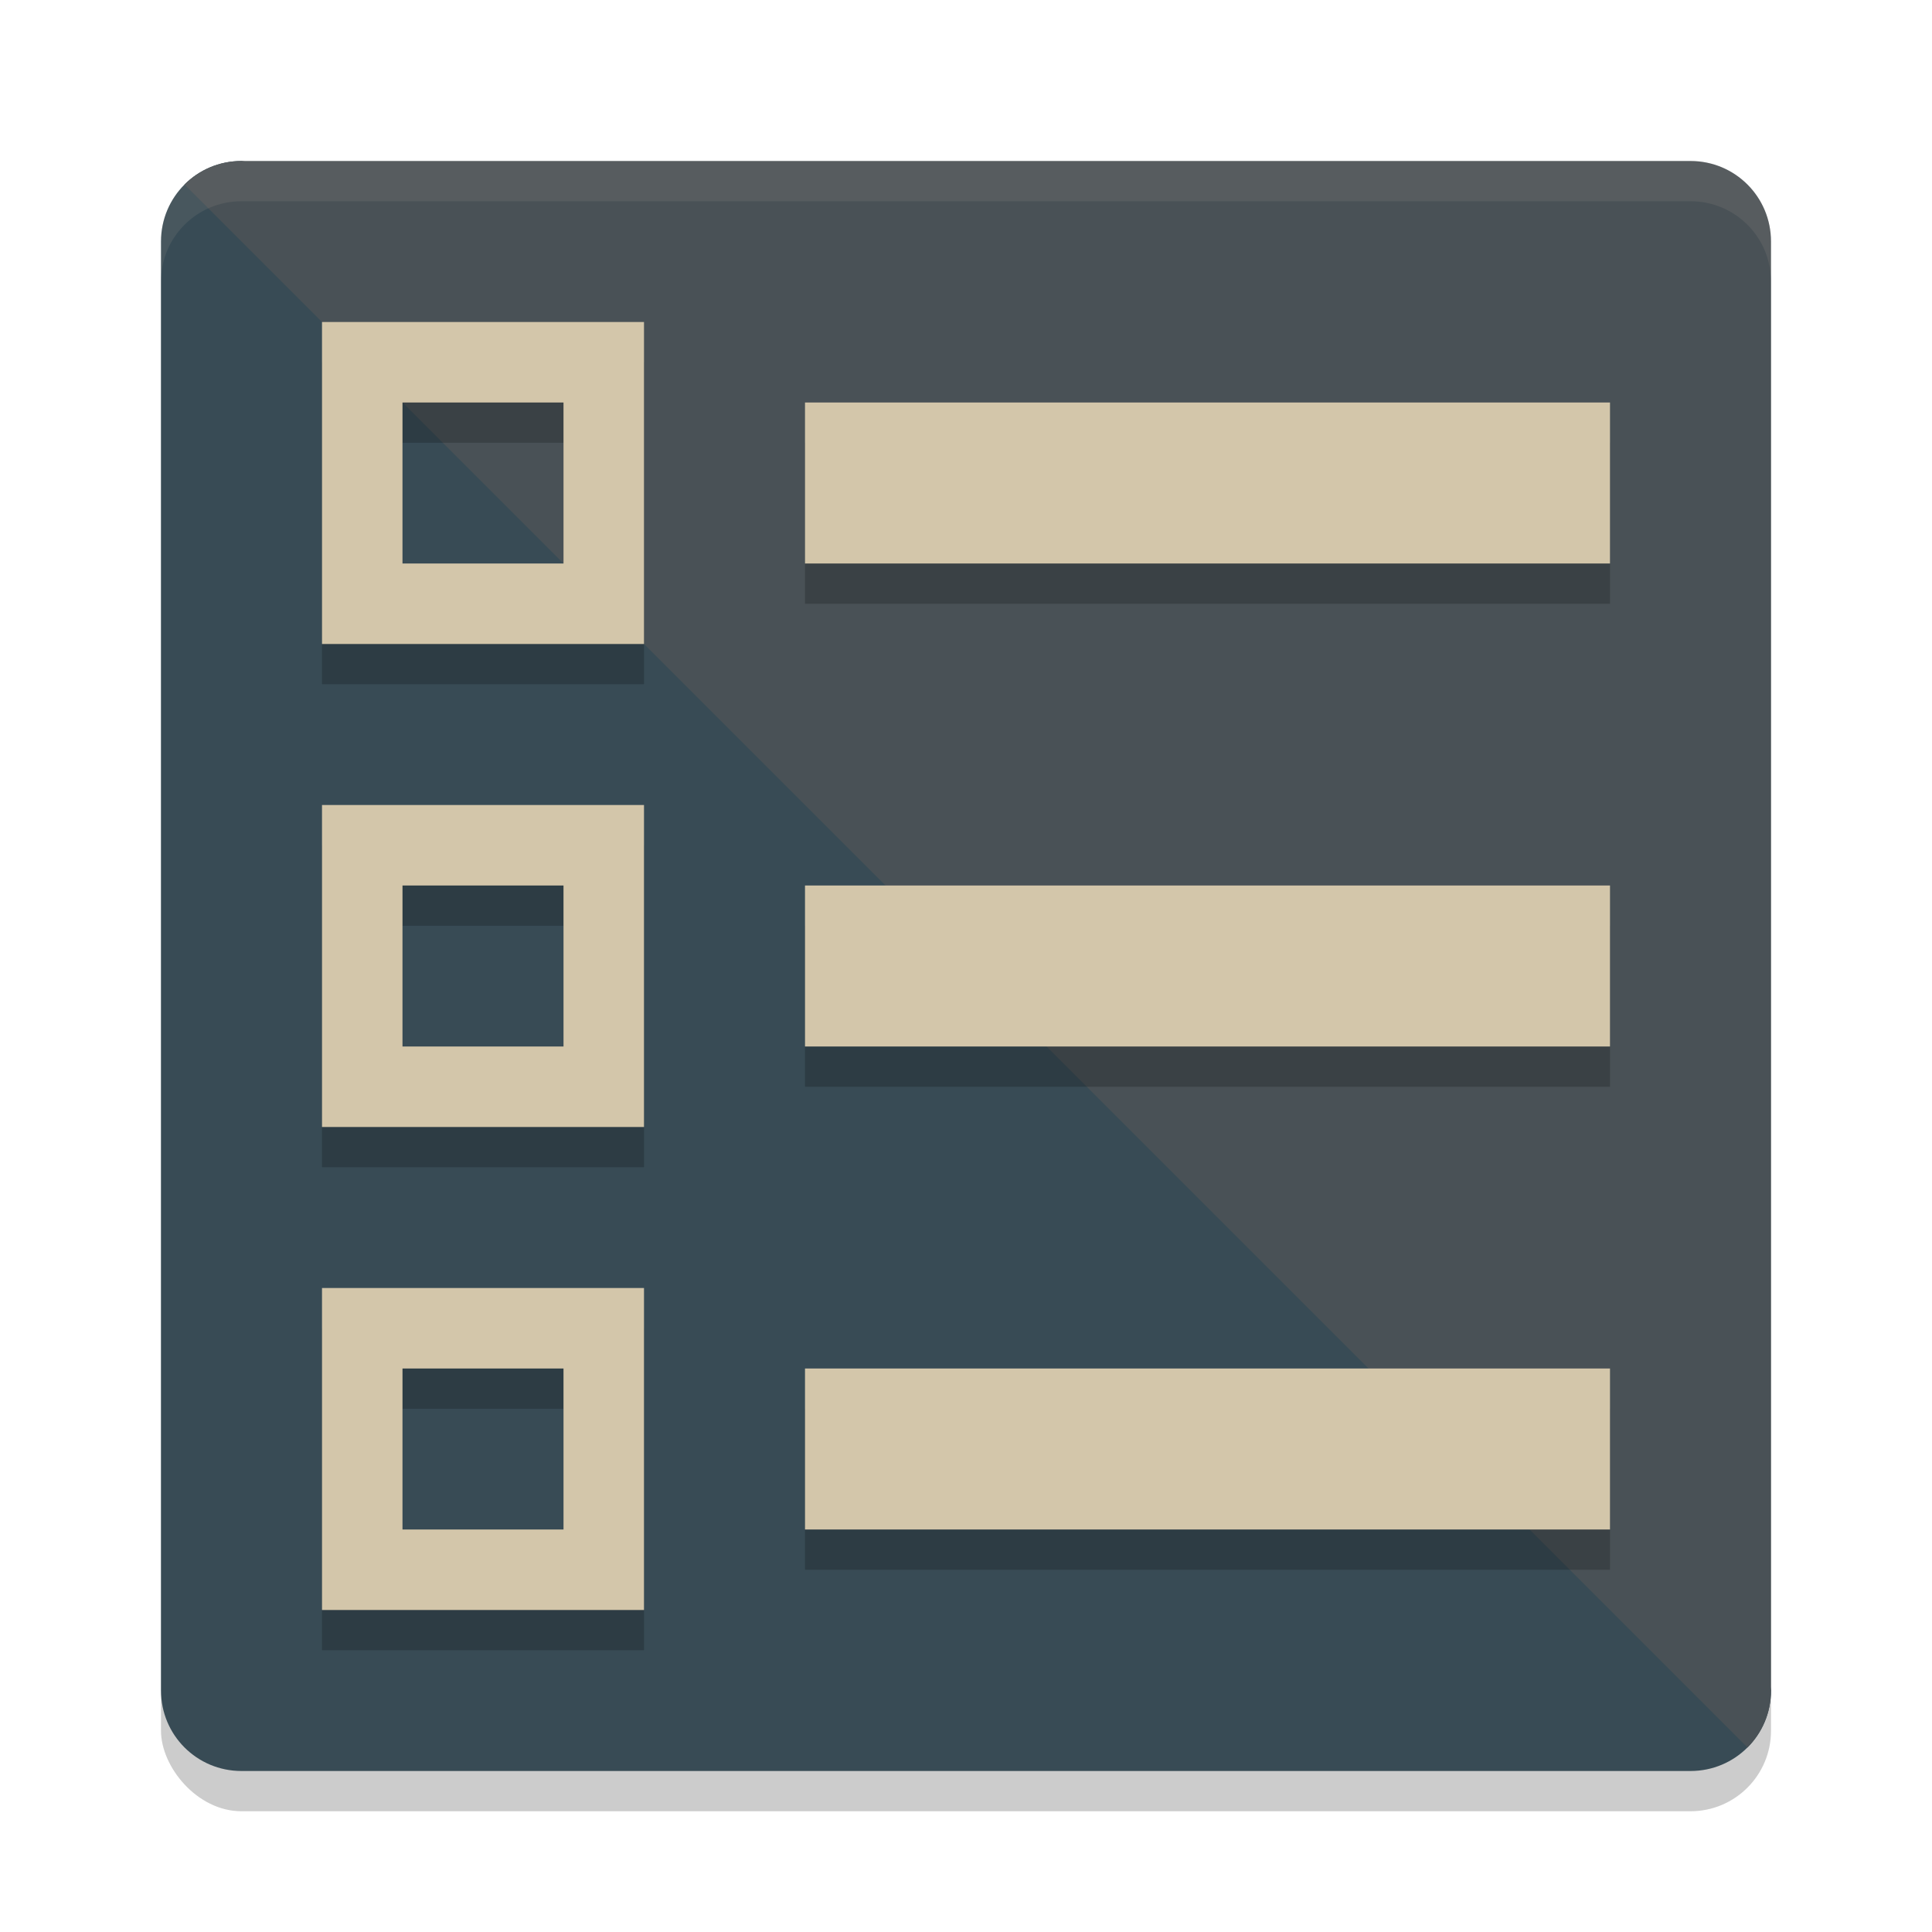 <svg xmlns="http://www.w3.org/2000/svg" width="24" height="24" version="1.1">
 <rect style="opacity:0.2" width="20" height="20" x="2" y="2.5" rx="1" ry="1"/>
 <path style="fill:#384b55" d="m 3,2 15.655,2.345 c 0.554,0 1,0.446 1,1 L 22,21 c 0,0.554 -0.446,1 -1,1 H 3 C 2.446,22 2,21.554 2,21 V 3 C 2,2.446 2.446,2 3,2 Z"/>
 <path style="fill:#495156" d="M 3,2 C 2.723,2 2.473,2.111 2.292,2.292 L 21.708,21.708 C 21.889,21.527 22,21.277 22,21 V 3 C 22,2.446 21.554,2 21,2 Z"/>
 <path style="opacity:0.1;fill:#d3c6aa" d="M 3,2 C 2.446,2 2,2.446 2,3 v 0.5 c 0,-0.554 0.446,-1 1,-1 h 18 c 0.554,0 1,0.446 1,1 V 3 C 22,2.446 21.554,2 21,2 Z"/>
 <path style="opacity:0.2" d="m 4,4.5 v 4 h 4 v -4 z m 1,1 h 2 v 2 H 5 Z m 5,0 v 2 h 10 v -2 z m -6,5 v 4 h 4 v -4 z m 1,1 h 2 v 2 H 5 Z m 5,0 v 2 h 10 v -2 z m -6,5 v 4 h 4 v -4 z m 1,1 h 2 v 2 H 5 Z m 5,0 v 2 h 10 v -2 z"/>
 <path style="fill:#d3c6aa" d="M 4 4 L 4 8 L 8 8 L 8 4 L 4 4 z M 5 5 L 7 5 L 7 7 L 5 7 L 5 5 z M 10 5 L 10 7 L 20 7 L 20 5 L 10 5 z M 4 10 L 4 14 L 8 14 L 8 10 L 4 10 z M 5 11 L 7 11 L 7 13 L 5 13 L 5 11 z M 10 11 L 10 13 L 20 13 L 20 11 L 10 11 z M 4 16 L 4 20 L 8 20 L 8 16 L 4 16 z M 5 17 L 7 17 L 7 19 L 5 19 L 5 17 z M 10 17 L 10 19 L 20 19 L 20 17 L 10 17 z"/>
</svg>
